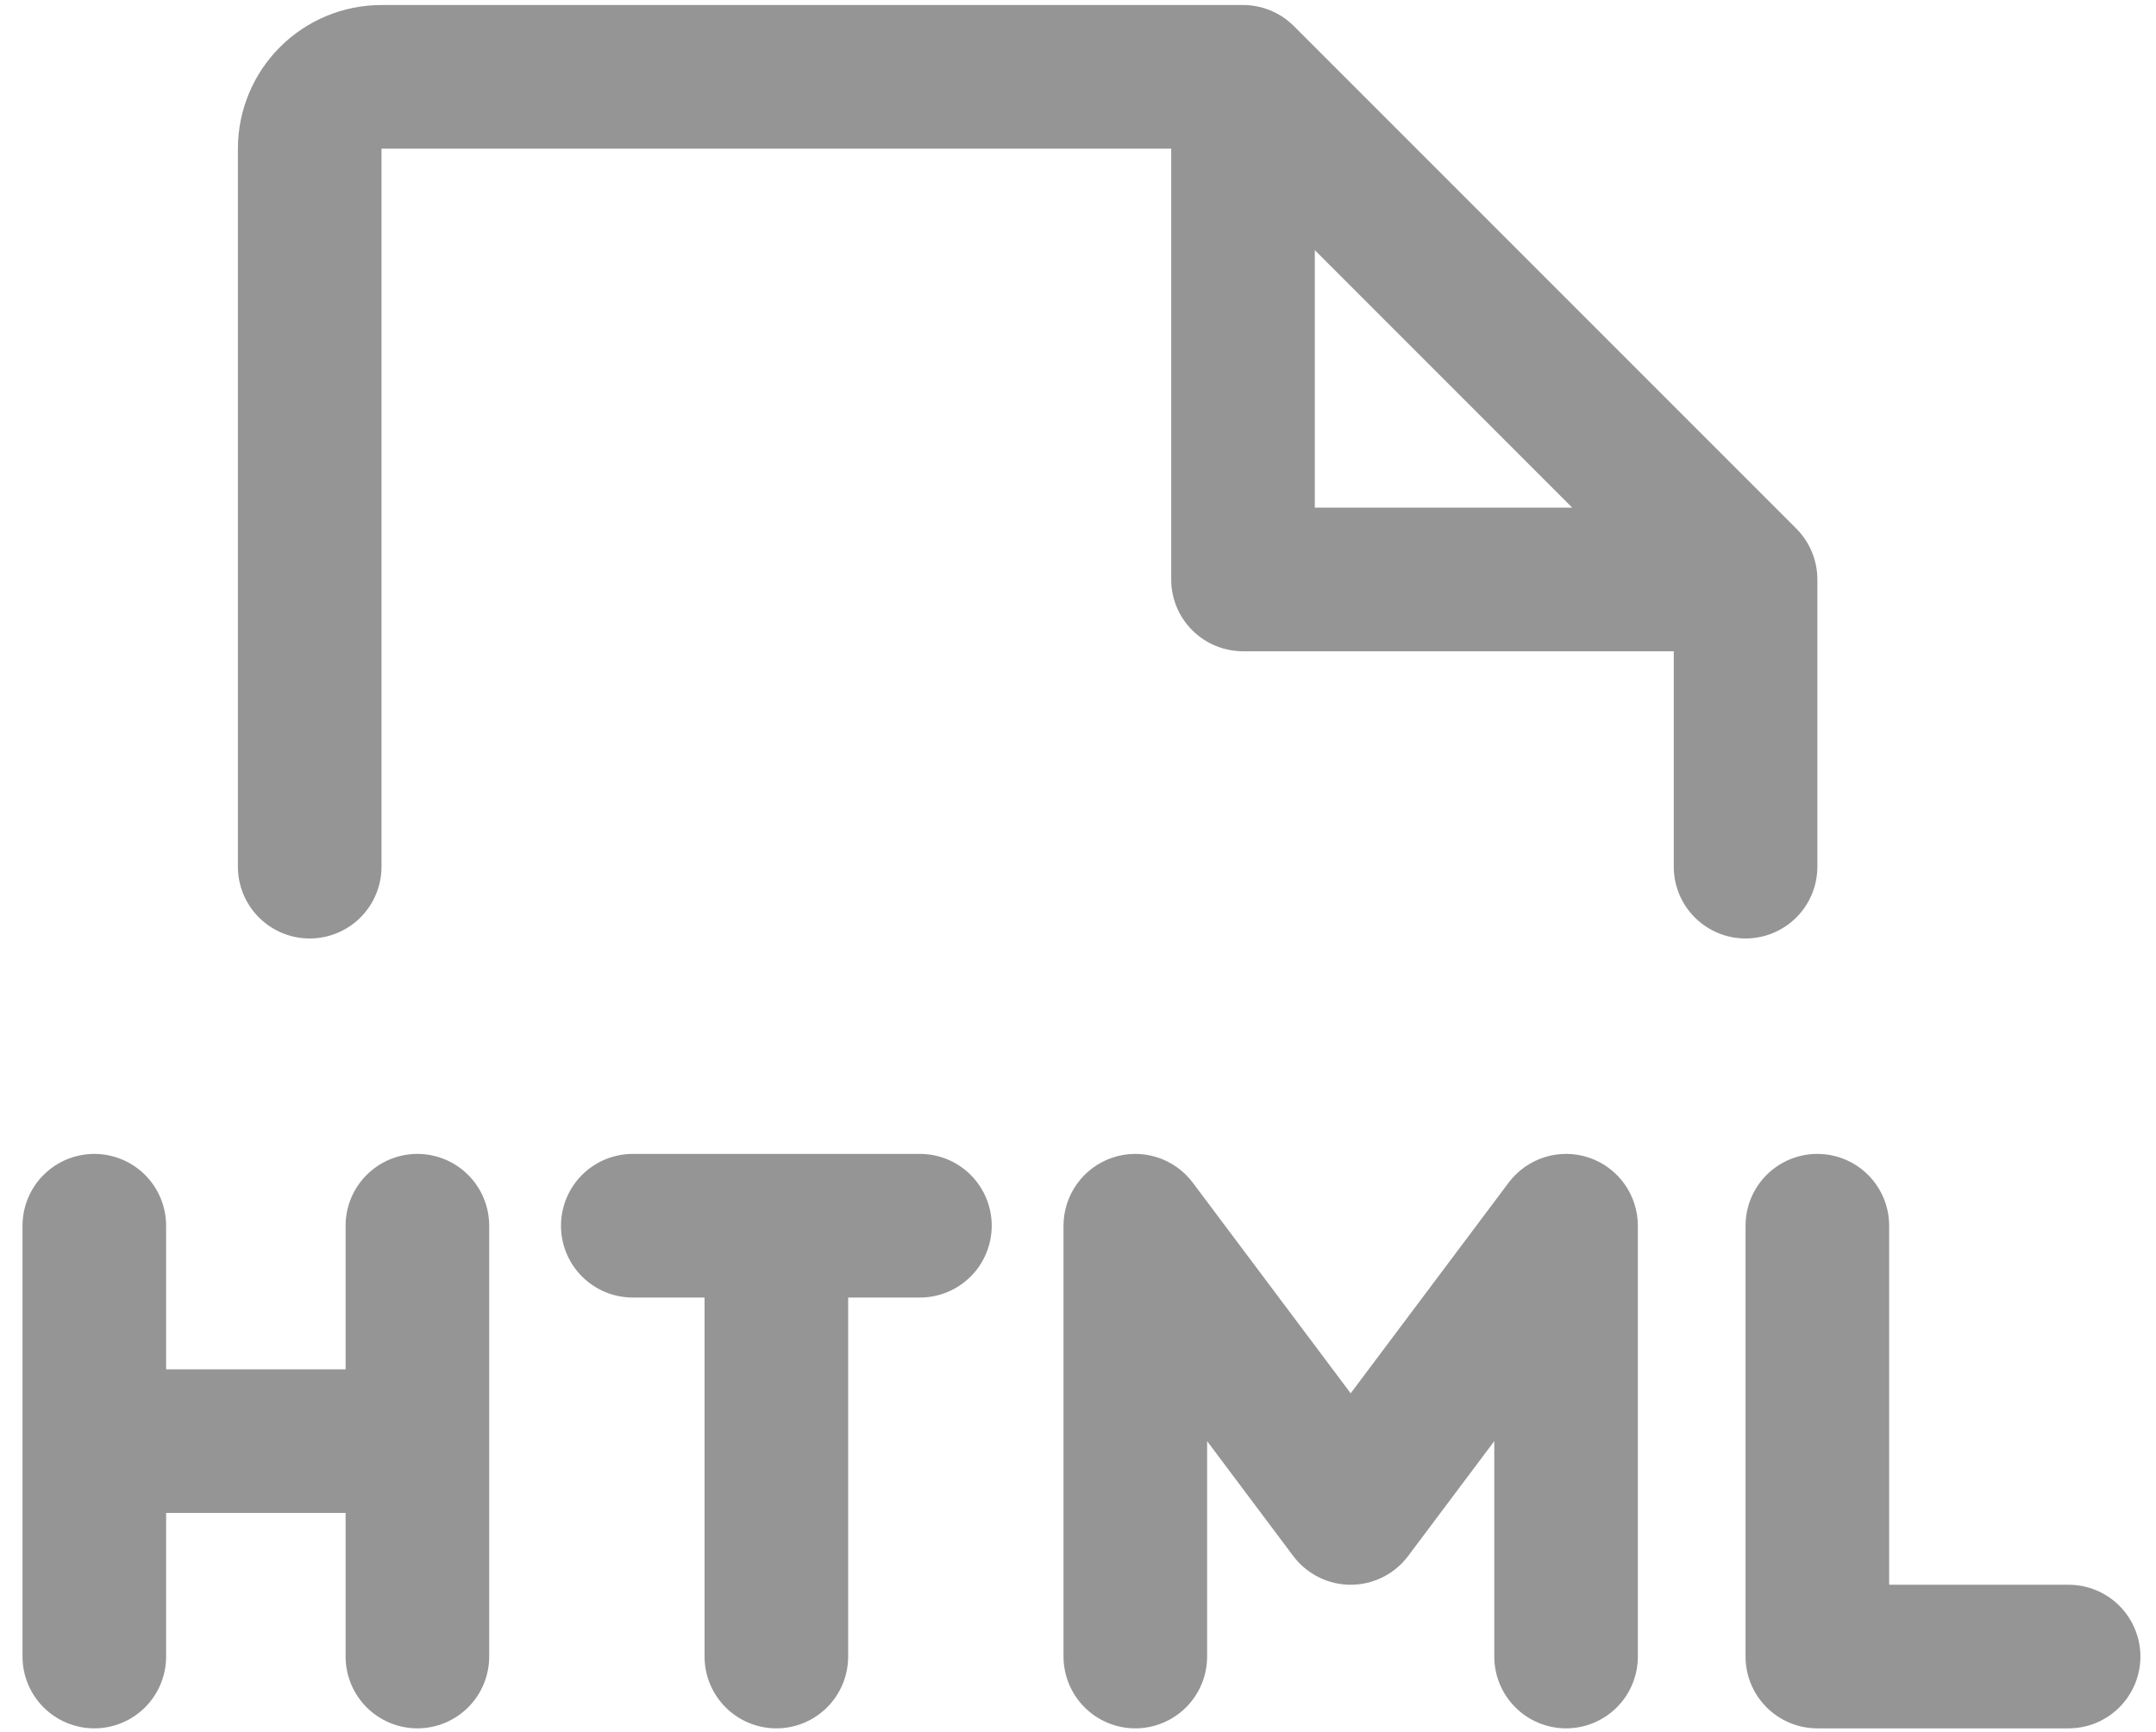 <svg width="61" height="49" viewBox="0 0 61 49" fill="none" xmlns="http://www.w3.org/2000/svg">
<path d="M51.419 24.517V16.392C51.419 16.125 51.367 15.861 51.264 15.614C51.163 15.368 51.013 15.144 50.825 14.955L36.606 0.736C36.417 0.548 36.193 0.398 35.946 0.296C35.7 0.194 35.435 0.142 35.169 0.142H10.794C9.716 0.142 8.683 0.57 7.921 1.332C7.159 2.094 6.731 3.127 6.731 4.205V24.517C6.731 25.056 6.945 25.573 7.326 25.953C7.707 26.334 8.224 26.548 8.762 26.548C9.301 26.548 9.818 26.334 10.199 25.953C10.58 25.573 10.794 25.056 10.794 24.517V4.205H33.137V16.392C33.137 16.931 33.351 17.448 33.732 17.828C34.113 18.209 34.63 18.423 35.169 18.423H47.356V24.517C47.356 25.056 47.57 25.573 47.951 25.953C48.332 26.334 48.849 26.548 49.387 26.548C49.926 26.548 50.443 26.334 50.824 25.953C51.205 25.573 51.419 25.056 51.419 24.517ZM37.2 7.076L44.484 14.361H37.2V7.076ZM13.841 34.673V46.861C13.841 47.4 13.627 47.916 13.246 48.297C12.865 48.678 12.348 48.892 11.809 48.892C11.271 48.892 10.754 48.678 10.373 48.297C9.992 47.916 9.778 47.4 9.778 46.861V42.798H4.7V46.861C4.7 47.4 4.486 47.916 4.105 48.297C3.724 48.678 3.207 48.892 2.669 48.892C2.13 48.892 1.613 48.678 1.232 48.297C0.851 47.916 0.637 47.4 0.637 46.861V34.673C0.637 34.135 0.851 33.618 1.232 33.237C1.613 32.856 2.13 32.642 2.669 32.642C3.207 32.642 3.724 32.856 4.105 33.237C4.486 33.618 4.7 34.135 4.7 34.673V38.736H9.778V34.673C9.778 34.135 9.992 33.618 10.373 33.237C10.754 32.856 11.271 32.642 11.809 32.642C12.348 32.642 12.865 32.856 13.246 33.237C13.627 33.618 13.841 34.135 13.841 34.673ZM28.059 34.673C28.059 35.212 27.845 35.729 27.464 36.11C27.083 36.491 26.567 36.705 26.028 36.705H23.997V46.861C23.997 47.4 23.783 47.916 23.402 48.297C23.021 48.678 22.504 48.892 21.965 48.892C21.427 48.892 20.91 48.678 20.529 48.297C20.148 47.916 19.934 47.4 19.934 46.861V36.705H17.903C17.364 36.705 16.848 36.491 16.467 36.11C16.086 35.729 15.872 35.212 15.872 34.673C15.872 34.135 16.086 33.618 16.467 33.237C16.848 32.856 17.364 32.642 17.903 32.642H26.028C26.567 32.642 27.083 32.856 27.464 33.237C27.845 33.618 28.059 34.135 28.059 34.673ZM46.34 34.673V46.861C46.34 47.4 46.127 47.916 45.746 48.297C45.365 48.678 44.848 48.892 44.309 48.892C43.77 48.892 43.254 48.678 42.873 48.297C42.492 47.916 42.278 47.4 42.278 46.861V40.767L39.84 44.017C39.651 44.269 39.406 44.474 39.124 44.615C38.842 44.756 38.531 44.83 38.215 44.83C37.9 44.83 37.589 44.756 37.307 44.615C37.025 44.474 36.78 44.269 36.59 44.017L34.153 40.767V46.861C34.153 47.4 33.939 47.916 33.558 48.297C33.177 48.678 32.66 48.892 32.122 48.892C31.583 48.892 31.066 48.678 30.686 48.297C30.305 47.916 30.09 47.4 30.09 46.861V34.673C30.09 34.247 30.225 33.831 30.474 33.486C30.723 33.14 31.075 32.881 31.479 32.746C31.884 32.611 32.321 32.607 32.727 32.734C33.134 32.862 33.491 33.114 33.747 33.455L38.215 39.414L42.684 33.455C42.94 33.114 43.297 32.862 43.704 32.734C44.111 32.607 44.547 32.611 44.952 32.746C45.356 32.881 45.708 33.14 45.957 33.486C46.206 33.831 46.34 34.247 46.34 34.673ZM60.559 46.861C60.559 47.4 60.345 47.916 59.964 48.297C59.583 48.678 59.067 48.892 58.528 48.892H51.419C50.88 48.892 50.363 48.678 49.982 48.297C49.601 47.916 49.387 47.4 49.387 46.861V34.673C49.387 34.135 49.601 33.618 49.982 33.237C50.363 32.856 50.88 32.642 51.419 32.642C51.957 32.642 52.474 32.856 52.855 33.237C53.236 33.618 53.45 34.135 53.45 34.673V44.83H58.528C59.067 44.83 59.583 45.044 59.964 45.425C60.345 45.806 60.559 46.322 60.559 46.861Z" fill="#959595"/>
</svg>
